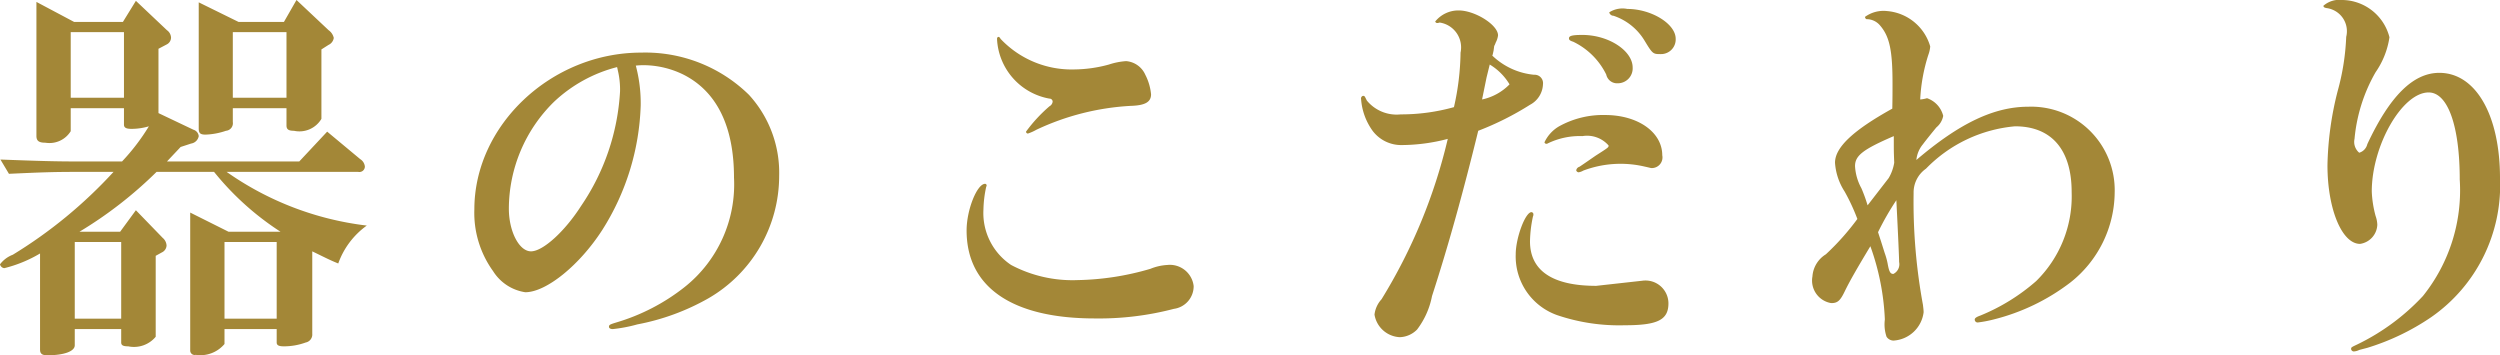 <svg xmlns="http://www.w3.org/2000/svg" width="234.74" height="33.36" viewBox="0 0 117.37 16.68">
  <defs>
    <style>
      .cls-1 {
        fill: #a38737;
        fill-rule: evenodd;
      }
    </style>
  </defs>
  <path id="器のこだわり" class="cls-1" d="M1905.17,4494.36h2.18v0.63c0,0.13.09,0.18,0.33,0.18a1.326,1.326,0,0,0,1.29-.45v-3.8l0.29-.16a0.38,0.38,0,0,0,.22-0.32,0.5,0.5,0,0,0-.18-0.36l-1.26-1.3-0.74,1.01h-1.91a19.324,19.324,0,0,0,3.62-2.81h2.7a13.2,13.2,0,0,0,3.12,2.81h-2.44l-1.8-.9v6.46a0.21,0.21,0,0,0,.26.22,1.477,1.477,0,0,0,1.35-.51v-0.7h2.45v0.63c0,0.13.1,0.18,0.34,0.18a2.987,2.987,0,0,0,1.02-.18,0.382,0.382,0,0,0,.31-0.41v-3.87c0.74,0.36.83,0.41,1.22,0.57a3.734,3.734,0,0,1,1.34-1.78,14.373,14.373,0,0,1-6.58-2.52h6.18a0.257,0.257,0,0,0,.31-0.25,0.466,0.466,0,0,0-.22-0.35l-1.55-1.29-1.31,1.4h-6.21c0.28-.3.34-0.36,0.64-0.68l0.49-.16a0.429,0.429,0,0,0,.36-0.35,0.353,0.353,0,0,0-.25-0.3l-1.64-.78v-3.02l0.38-.2a0.364,0.364,0,0,0,.21-0.32,0.447,0.447,0,0,0-.19-0.35l-1.46-1.38-0.61.99h-2.29l-1.77-.94v6.29c0,0.23.11,0.32,0.42,0.32a1.174,1.174,0,0,0,1.19-.54v-1.08h2.5v0.77c0,0.15.11,0.2,0.36,0.2a2.9,2.9,0,0,0,.81-0.12,9.9,9.9,0,0,1-1.26,1.65h-2.16c-0.94,0-1.68-.02-3.55-0.09l0.4,0.67c1.53-.07,2.09-0.09,3.15-0.09h1.76a21.85,21.85,0,0,1-4.73,3.89,1.345,1.345,0,0,0-.6.45,0.236,0.236,0,0,0,.2.18,6.159,6.159,0,0,0,1.68-.69v4.51c0,0.19.09,0.27,0.34,0.27,0.77,0,1.29-.18,1.29-0.47v-0.76Zm0-4.09h2.18v3.6h-2.18v-3.6Zm-0.19-6.77v-3.08h2.5v3.08h-2.5Zm7.22,10.37v-3.6h2.45v3.6h-2.45Zm0.39-9.88h2.52v0.81c0,0.18.09,0.25,0.35,0.25a1.2,1.2,0,0,0,1.29-.56v-3.26l0.33-.21a0.428,0.428,0,0,0,.25-0.33,0.6,0.6,0,0,0-.24-0.36l-1.51-1.42-0.59,1.03h-2.13l-1.87-.92v5.92c0,0.22.07,0.29,0.32,0.29a3.283,3.283,0,0,0,.96-0.18,0.356,0.356,0,0,0,.32-0.41v-0.65Zm0-.49v-3.08h2.52v3.08h-2.52Zm18.92-1.51a3.534,3.534,0,0,1,.38-0.02,4.3,4.3,0,0,1,1.85.44c1.57,0.79,2.38,2.43,2.38,4.84a6.155,6.155,0,0,1-2.31,5.13,9.52,9.52,0,0,1-3.22,1.67c-0.29.09-.34,0.11-0.34,0.2,0,0.07.07,0.11,0.18,0.11a6.909,6.909,0,0,0,1.15-.22,10.817,10.817,0,0,0,3.33-1.22,6.64,6.64,0,0,0,3.33-5.76,5.409,5.409,0,0,0-1.42-3.8,6.948,6.948,0,0,0-5.06-1.98c-4.21,0-7.83,3.4-7.83,7.36a4.673,4.673,0,0,0,.88,2.9,2.164,2.164,0,0,0,1.51.99c0.99,0,2.56-1.28,3.62-2.93a11.57,11.57,0,0,0,1.8-5.85A6.908,6.908,0,0,0,1931.51,4481.99Zm-0.88.07a1.115,1.115,0,0,1,.03.13,3.907,3.907,0,0,1,.11,1.01,10.585,10.585,0,0,1-1.83,5.38c-0.76,1.19-1.79,2.13-2.35,2.13s-1.04-.94-1.04-2a7.045,7.045,0,0,1,2.13-5.03A6.752,6.752,0,0,1,1930.63,4482.06Zm17.84-1.29a2.991,2.991,0,0,0,2.46,2.77,0.144,0.144,0,0,1,.15.14,0.284,0.284,0,0,1-.15.22,7.094,7.094,0,0,0-1.1,1.19,0.09,0.09,0,0,0,.09.09,2.3,2.3,0,0,0,.4-0.18,11.889,11.889,0,0,1,4.43-1.12c0.67-.02.95-0.18,0.95-0.54a2.5,2.5,0,0,0-.27-0.92,1.076,1.076,0,0,0-.9-0.64,3.265,3.265,0,0,0-.81.16,6.305,6.305,0,0,1-1.62.23,4.587,4.587,0,0,1-3.47-1.44,0.14,0.14,0,0,0-.09-0.09,0.081,0.081,0,0,0-.07.09v0.04Zm-0.56,6.77c-0.38,0-.87,1.22-0.87,2.19,0,2.67,2.15,4.13,6.02,4.13a13.844,13.844,0,0,0,3.71-.45,1.072,1.072,0,0,0,.93-1.07,1.125,1.125,0,0,0-1.24-.99,2.437,2.437,0,0,0-.79.18,12.821,12.821,0,0,1-3.42.53,6.153,6.153,0,0,1-3.12-.71,2.931,2.931,0,0,1-1.3-2.59,5.479,5.479,0,0,1,.13-1.08,0.123,0.123,0,0,0,.02-0.07A0.075,0.075,0,0,0,1947.91,4487.54Zm30.15-8.21a1.152,1.152,0,0,0-.85.16,0.207,0.207,0,0,0,.2.16,2.7,2.7,0,0,1,1.46,1.17c0.38,0.63.4,0.63,0.76,0.63a0.688,0.688,0,0,0,.7-0.72C1980.33,4480.03,1979.19,4479.33,1978.06,4479.33Zm-2.11,1.22c-0.47,0-.63.04-0.63,0.16,0,0.07.04,0.11,0.2,0.16a3.336,3.336,0,0,1,1.55,1.54,0.519,0.519,0,0,0,.54.41,0.7,0.7,0,0,0,.7-0.74C1978.31,4481.29,1977.18,4480.55,1975.95,4480.55Zm0.65,11.78c-2.05,0-3.11-.71-3.11-2.09a5.959,5.959,0,0,1,.14-1.17,0.183,0.183,0,0,0,.02-0.09,0.1,0.1,0,0,0-.09-0.11c-0.29,0-.74,1.21-0.74,1.98a2.921,2.921,0,0,0,1.96,2.86,9.06,9.06,0,0,0,3.17.47c1.53,0,2.04-.25,2.04-1.03a1.077,1.077,0,0,0-1.23-1.06Zm-4.86-10.86,0.04-.18,0.03-.22a0.894,0.894,0,0,0,.07-0.16,0.95,0.95,0,0,0,.11-0.34c0-.49-1.08-1.17-1.85-1.17a1.4,1.4,0,0,0-1.1.52,0.1,0.1,0,0,0,.11.07,0.1,0.1,0,0,0,.07-0.02h0.04a1.179,1.179,0,0,1,.97,1.41,12.128,12.128,0,0,1-.31,2.56,9.192,9.192,0,0,1-2.5.34,1.809,1.809,0,0,1-1.59-.65c-0.1-.2-0.1-0.22-0.18-0.22a0.127,0.127,0,0,0-.09.15,2.9,2.9,0,0,0,.54,1.49,1.678,1.678,0,0,0,1.39.67,8.611,8.611,0,0,0,2.14-.29,25.4,25.4,0,0,1-3.11,7.53,1.289,1.289,0,0,0-.33.72,1.264,1.264,0,0,0,1.19,1.06,1.189,1.189,0,0,0,.81-0.36,3.769,3.769,0,0,0,.7-1.57c0.76-2.34,1.46-4.86,2.17-7.76a13.73,13.73,0,0,0,2.43-1.22,1.137,1.137,0,0,0,.61-0.97,0.394,0.394,0,0,0-.42-0.44,3.266,3.266,0,0,1-1.96-.9Zm-0.14.47a2.711,2.711,0,0,1,.93.93,2.542,2.542,0,0,1-1.29.71l0.21-1.03Zm4.35,3.36a1.342,1.342,0,0,1,1.23.44c0,0.09,0,.09-0.61.48-0.49.34-.74,0.51-0.76,0.52a0.213,0.213,0,0,0-.15.17,0.132,0.132,0,0,0,.11.09,0.61,0.61,0,0,0,.22-0.08,4.957,4.957,0,0,1,2.88-.19c0.23,0.05.29,0.07,0.32,0.07a0.5,0.5,0,0,0,.51-0.6c0-1.08-1.14-1.89-2.68-1.89a4.236,4.236,0,0,0-2.18.54,1.7,1.7,0,0,0-.67.74,0.088,0.088,0,0,0,.09.07,0.075,0.075,0,0,0,.05-0.01A3.431,3.431,0,0,1,1975.95,4485.3Zm12.91,3.89a11.773,11.773,0,0,1-1.48,1.66,1.326,1.326,0,0,0-.63,1.04,1.072,1.072,0,0,0,.88,1.25c0.31,0,.43-0.11.67-0.62,0.23-.46.52-0.97,1.17-2.05a11.517,11.517,0,0,1,.68,3.44,1.792,1.792,0,0,0,.08.81,0.4,0.4,0,0,0,.32.18,1.519,1.519,0,0,0,1.42-1.33c0-.11-0.02-0.24-0.03-0.34a26.7,26.7,0,0,1-.44-5.26,1.362,1.362,0,0,1,.58-1.14,6.648,6.648,0,0,1,4.18-1.99c1.71,0,2.66,1.09,2.66,3.09a5.577,5.577,0,0,1-1.67,4.18,9.294,9.294,0,0,1-2.63,1.62c-0.2.07-.25,0.13-0.25,0.18a0.136,0.136,0,0,0,.14.14,5.729,5.729,0,0,0,.74-0.14,9.825,9.825,0,0,0,3.6-1.73,5.433,5.433,0,0,0,2.09-4.23,3.92,3.92,0,0,0-4.05-4.03c-1.61,0-3.23.77-5.26,2.5a1.349,1.349,0,0,1,.31-0.74c0.1-.14.48-0.61,0.63-0.79a0.915,0.915,0,0,0,.32-0.54,1.178,1.178,0,0,0-.76-0.83,1.516,1.516,0,0,1-.32.06,8.126,8.126,0,0,1,.38-2.09,1.454,1.454,0,0,0,.09-0.4,2.305,2.305,0,0,0-2.02-1.66,1.487,1.487,0,0,0-1.04.27,0.113,0.113,0,0,0,.07.11,0.821,0.821,0,0,1,.63.29c0.45,0.52.59,1.17,0.59,2.72,0,0.4,0,.7-0.01,1.19-1.84,1.02-2.69,1.82-2.69,2.54a2.842,2.842,0,0,0,.45,1.35A9.288,9.288,0,0,1,1988.86,4489.19Zm0.48-.64a7.222,7.222,0,0,0-.29-0.8,2.428,2.428,0,0,1-.3-1.04c0-.49.36-0.78,1.82-1.41,0,0.74,0,.74.02,1.25a2.077,2.077,0,0,1-.26.72Zm0.63,1.69-0.14-.43a12.84,12.84,0,0,1,.86-1.5c0.09,1.77.13,2.74,0.13,2.9a0.506,0.506,0,0,1-.27.56c-0.14,0-.2-0.09-0.27-0.49a3.329,3.329,0,0,0-.14-0.5Zm25.71-6.99c0.9,0,1.46,1.57,1.46,4.09a7.924,7.924,0,0,1-1.73,5.47,10.389,10.389,0,0,1-3.08,2.27c-0.27.13-.29,0.13-0.29,0.22a0.131,0.131,0,0,0,.13.11,0.648,0.648,0,0,0,.23-0.06c0.04-.02.18-0.05,0.4-0.11a11.032,11.032,0,0,0,3-1.44,7.538,7.538,0,0,0,3.23-6.52c0-2.97-1.14-4.95-2.85-4.95-1.22,0-2.32,1.08-3.38,3.35a0.547,0.547,0,0,1-.38.4,0.665,0.665,0,0,1-.22-0.65,7.675,7.675,0,0,1,.99-3.13,3.861,3.861,0,0,0,.65-1.64,2.316,2.316,0,0,0-2.21-1.75,1.146,1.146,0,0,0-.89.27c0,0.06.04,0.09,0.15,0.11a1.094,1.094,0,0,1,.92,1.35,11.125,11.125,0,0,1-.4,2.54,15.105,15.105,0,0,0-.48,3.49c0,2.06.68,3.69,1.53,3.69a0.945,0.945,0,0,0,.81-0.9,1.36,1.36,0,0,0-.08-0.41,5.071,5.071,0,0,1-.18-1.15C2013.01,4485.74,2014.44,4483.25,2015.68,4483.25Z" transform="translate(-1901.66 -4478.91)"/>
</svg>
